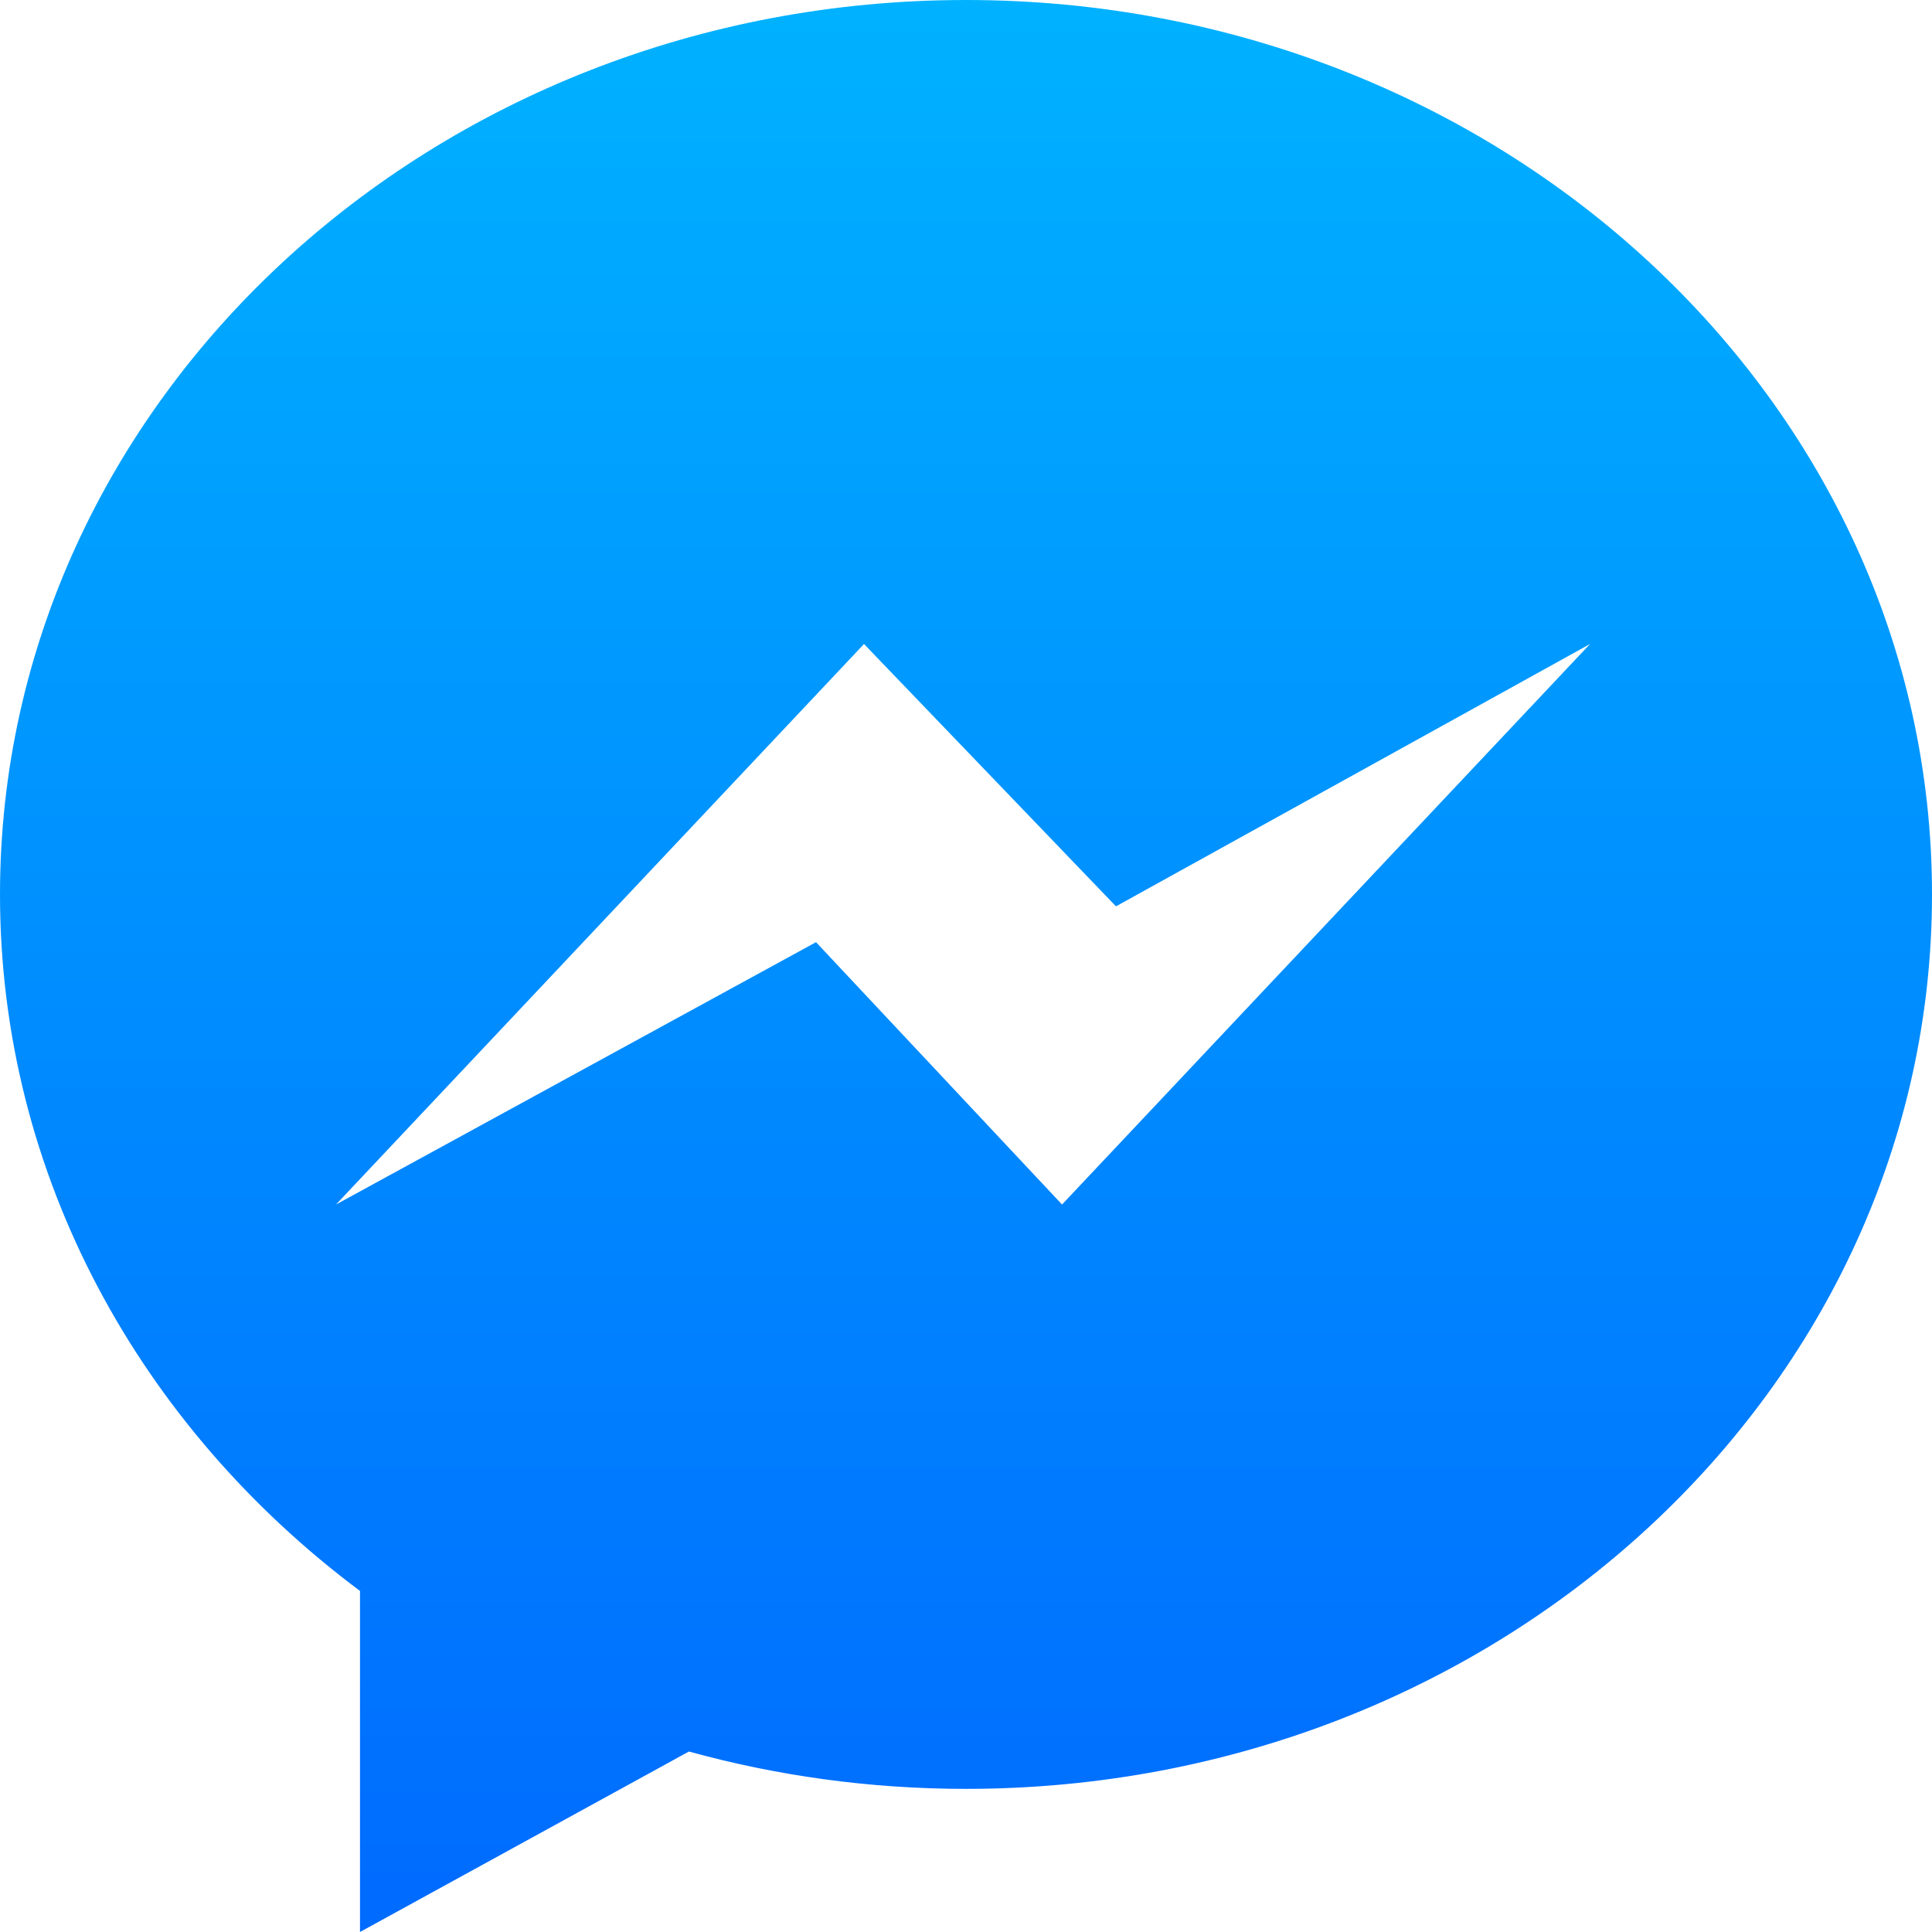 <svg width="24" height="24" xmlns="http://www.w3.org/2000/svg" fill-rule="evenodd" clip-rule="evenodd">
<defs>
    <linearGradient id="messenger_gradient" x1="0%" y1="0%" x2="0%" y2="100%">
      <stop offset="0%" style="stop-color:rgb(0,178,255);stop-opacity:1" />
      <stop offset="100%" style="stop-color:rgb(0,106,255);stop-opacity:1" />
    </linearGradient>
</defs>
 <path fill="url(#messenger_gradient)" d="M12 0c-6.627 0-12 4.975-12 11.111 0 3.497 1.745 6.616 4.472 8.652v4.237l4.086-2.242c1.09.301 2.246.464 3.442.464 6.627 0 12-4.974 12-11.111 0-6.136-5.373-11.111-12-11.111zm1.193 14.963l-3.056-3.259-5.963 3.259 6.559-6.963 3.13 3.259 5.889-3.259-6.559 6.963z"/></svg>
